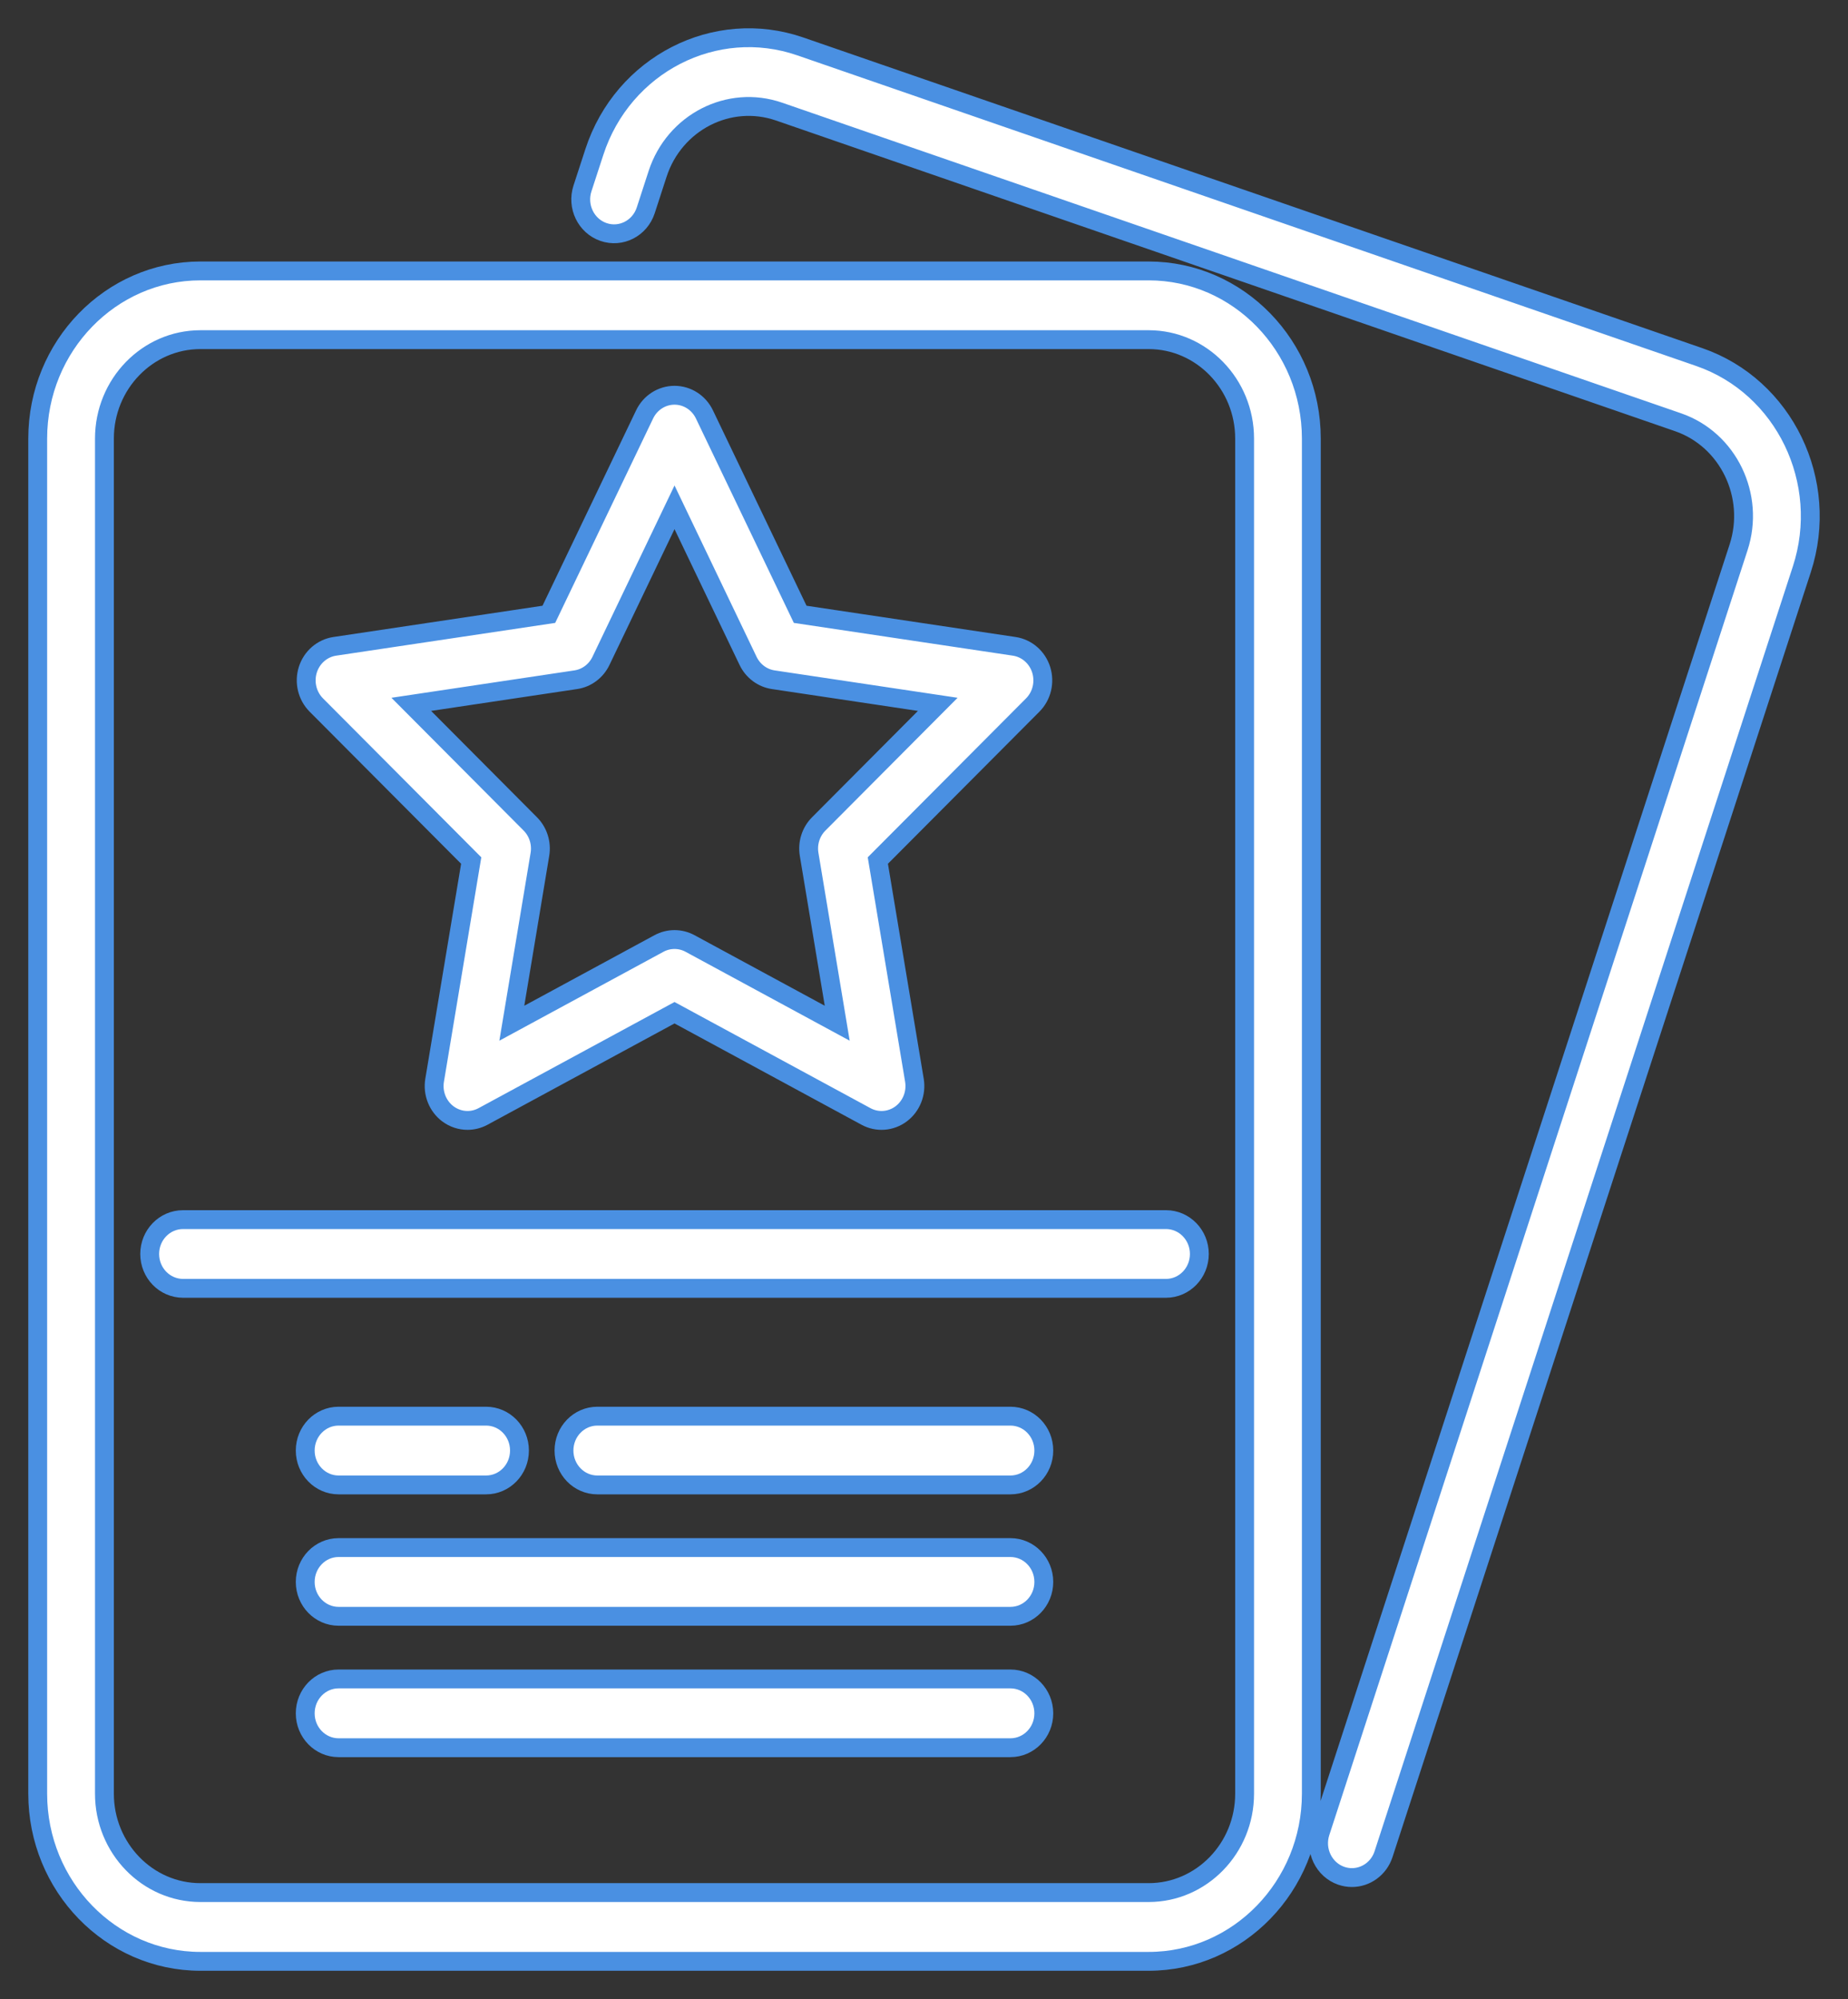 <?xml version="1.0" encoding="UTF-8"?>
<svg width="49px" height="53px" viewBox="0 0 49 53" version="1.1" xmlns="http://www.w3.org/2000/svg" xmlns:xlink="http://www.w3.org/1999/xlink">
    <rect x="0" y="0" width="49" height="53" fill="#333333" stroke="none"/>
    <!-- Generator: Sketch 54.1 (76490) - https://sketchapp.com -->
    <title>icon3</title>
    <desc>Created with Sketch.</desc>
    <g id="Page-1" stroke="none" stroke-width="1" fill="none" fill-rule="evenodd">
        <g id="Quality-Assurance-Testing" transform="translate(-347, -2525)" fill="#FFFFFF" fill-rule="nonzero" stroke="#4A90E2" stroke-width="0.5">
            <g id="Group-2-Copy-3" transform="translate(326, 2505)">
                <g id="icon3" transform="translate(22, 0)">
                    <path d="M44.057,29.467 C46.313,30.247 47.532,32.771 46.776,35.094 L35.685,69.158 C35.561,69.539 35.216,69.779 34.847,69.779 C34.753,69.779 34.659,69.764 34.565,69.732 C34.102,69.572 33.853,69.055 34.008,68.578 L45.098,34.514 C45.545,33.144 44.825,31.655 43.495,31.195 L19.658,22.959 C18.328,22.499 16.882,23.24 16.436,24.611 L16.122,25.577 C15.966,26.054 15.465,26.311 15.002,26.151 C14.538,25.991 14.289,25.474 14.444,24.997 L14.759,24.031 C15.515,21.708 17.965,20.452 20.221,21.231 L44.057,29.467 Z M29.456,27.183 C31.835,27.183 33.77,29.177 33.77,31.627 L33.77,67.556 C33.77,70.006 31.835,72 29.456,72 L4.314,72 C1.935,72 3.55271368e-15,70.006 3.55271368e-15,67.556 L3.55271368e-15,31.627 C3.55271368e-15,29.177 1.935,27.183 4.314,27.183 L29.456,27.183 Z M32.001,67.556 L32.001,67.556 L32.001,31.627 C32.001,30.182 30.859,29.005 29.456,29.005 L4.314,29.005 C2.911,29.005 1.769,30.181 1.769,31.627 L1.769,67.556 C1.769,69.001 2.911,70.177 4.314,70.177 L29.456,70.177 C30.859,70.177 32.001,69.001 32.001,67.556 Z M29.916,52.335 C30.405,52.335 30.801,52.743 30.801,53.246 C30.801,53.749 30.405,54.157 29.916,54.157 L3.854,54.157 C3.365,54.157 2.969,53.749 2.969,53.246 C2.969,52.743 3.365,52.335 3.854,52.335 L29.916,52.335 Z M25.792,57.546 C26.281,57.546 26.677,57.954 26.677,58.457 C26.677,58.961 26.281,59.369 25.792,59.369 L14.838,59.369 C14.35,59.369 13.954,58.961 13.954,58.457 C13.954,57.954 14.35,57.546 14.838,57.546 L25.792,57.546 Z M11.889,57.546 C12.378,57.546 12.774,57.954 12.774,58.457 C12.774,58.961 12.378,59.369 11.889,59.369 L7.977,59.369 C7.489,59.369 7.093,58.961 7.093,58.457 C7.093,57.954 7.489,57.546 7.977,57.546 L11.889,57.546 Z M25.792,61.03 C26.281,61.03 26.677,61.438 26.677,61.941 C26.677,62.444 26.281,62.852 25.792,62.852 L7.977,62.852 C7.489,62.852 7.093,62.444 7.093,61.941 C7.093,61.438 7.489,61.03 7.977,61.03 L25.792,61.03 Z M25.792,64.513 C26.281,64.513 26.677,64.921 26.677,65.425 C26.677,65.928 26.281,66.336 25.792,66.336 L7.977,66.336 C7.489,66.336 7.093,65.928 7.093,65.425 C7.093,64.921 7.489,64.513 7.977,64.513 L25.792,64.513 Z M26.607,37.756 C26.711,38.086 26.625,38.448 26.384,38.691 L22.276,42.815 L23.246,48.64 C23.303,48.982 23.166,49.327 22.894,49.531 C22.621,49.735 22.26,49.762 21.962,49.6 L16.885,46.85 L11.808,49.6 C11.678,49.67 11.537,49.705 11.396,49.705 C11.213,49.705 11.03,49.646 10.876,49.531 C10.604,49.327 10.467,48.982 10.524,48.64 L11.494,42.815 L7.386,38.691 C7.145,38.448 7.058,38.086 7.162,37.756 C7.266,37.427 7.543,37.186 7.876,37.136 L13.553,36.287 L16.092,30.987 C16.241,30.676 16.548,30.479 16.885,30.479 C17.222,30.479 17.529,30.676 17.678,30.987 L20.217,36.287 L25.893,37.136 C26.227,37.186 26.503,37.427 26.607,37.756 Z M20.708,41.845 L23.865,38.674 L19.502,38.021 C19.214,37.978 18.965,37.791 18.836,37.523 L16.885,33.45 L14.934,37.523 C14.805,37.792 14.556,37.978 14.268,38.021 L9.905,38.674 L13.062,41.845 C13.27,42.054 13.365,42.356 13.316,42.651 L12.571,47.128 L16.473,45.014 C16.731,44.875 17.039,44.875 17.296,45.014 L21.199,47.128 L20.454,42.651 C20.404,42.356 20.5,42.054 20.708,41.845 Z" id="Combined-Shape"></path>
                </g>
            </g>
        </g>
    </g>
</svg>